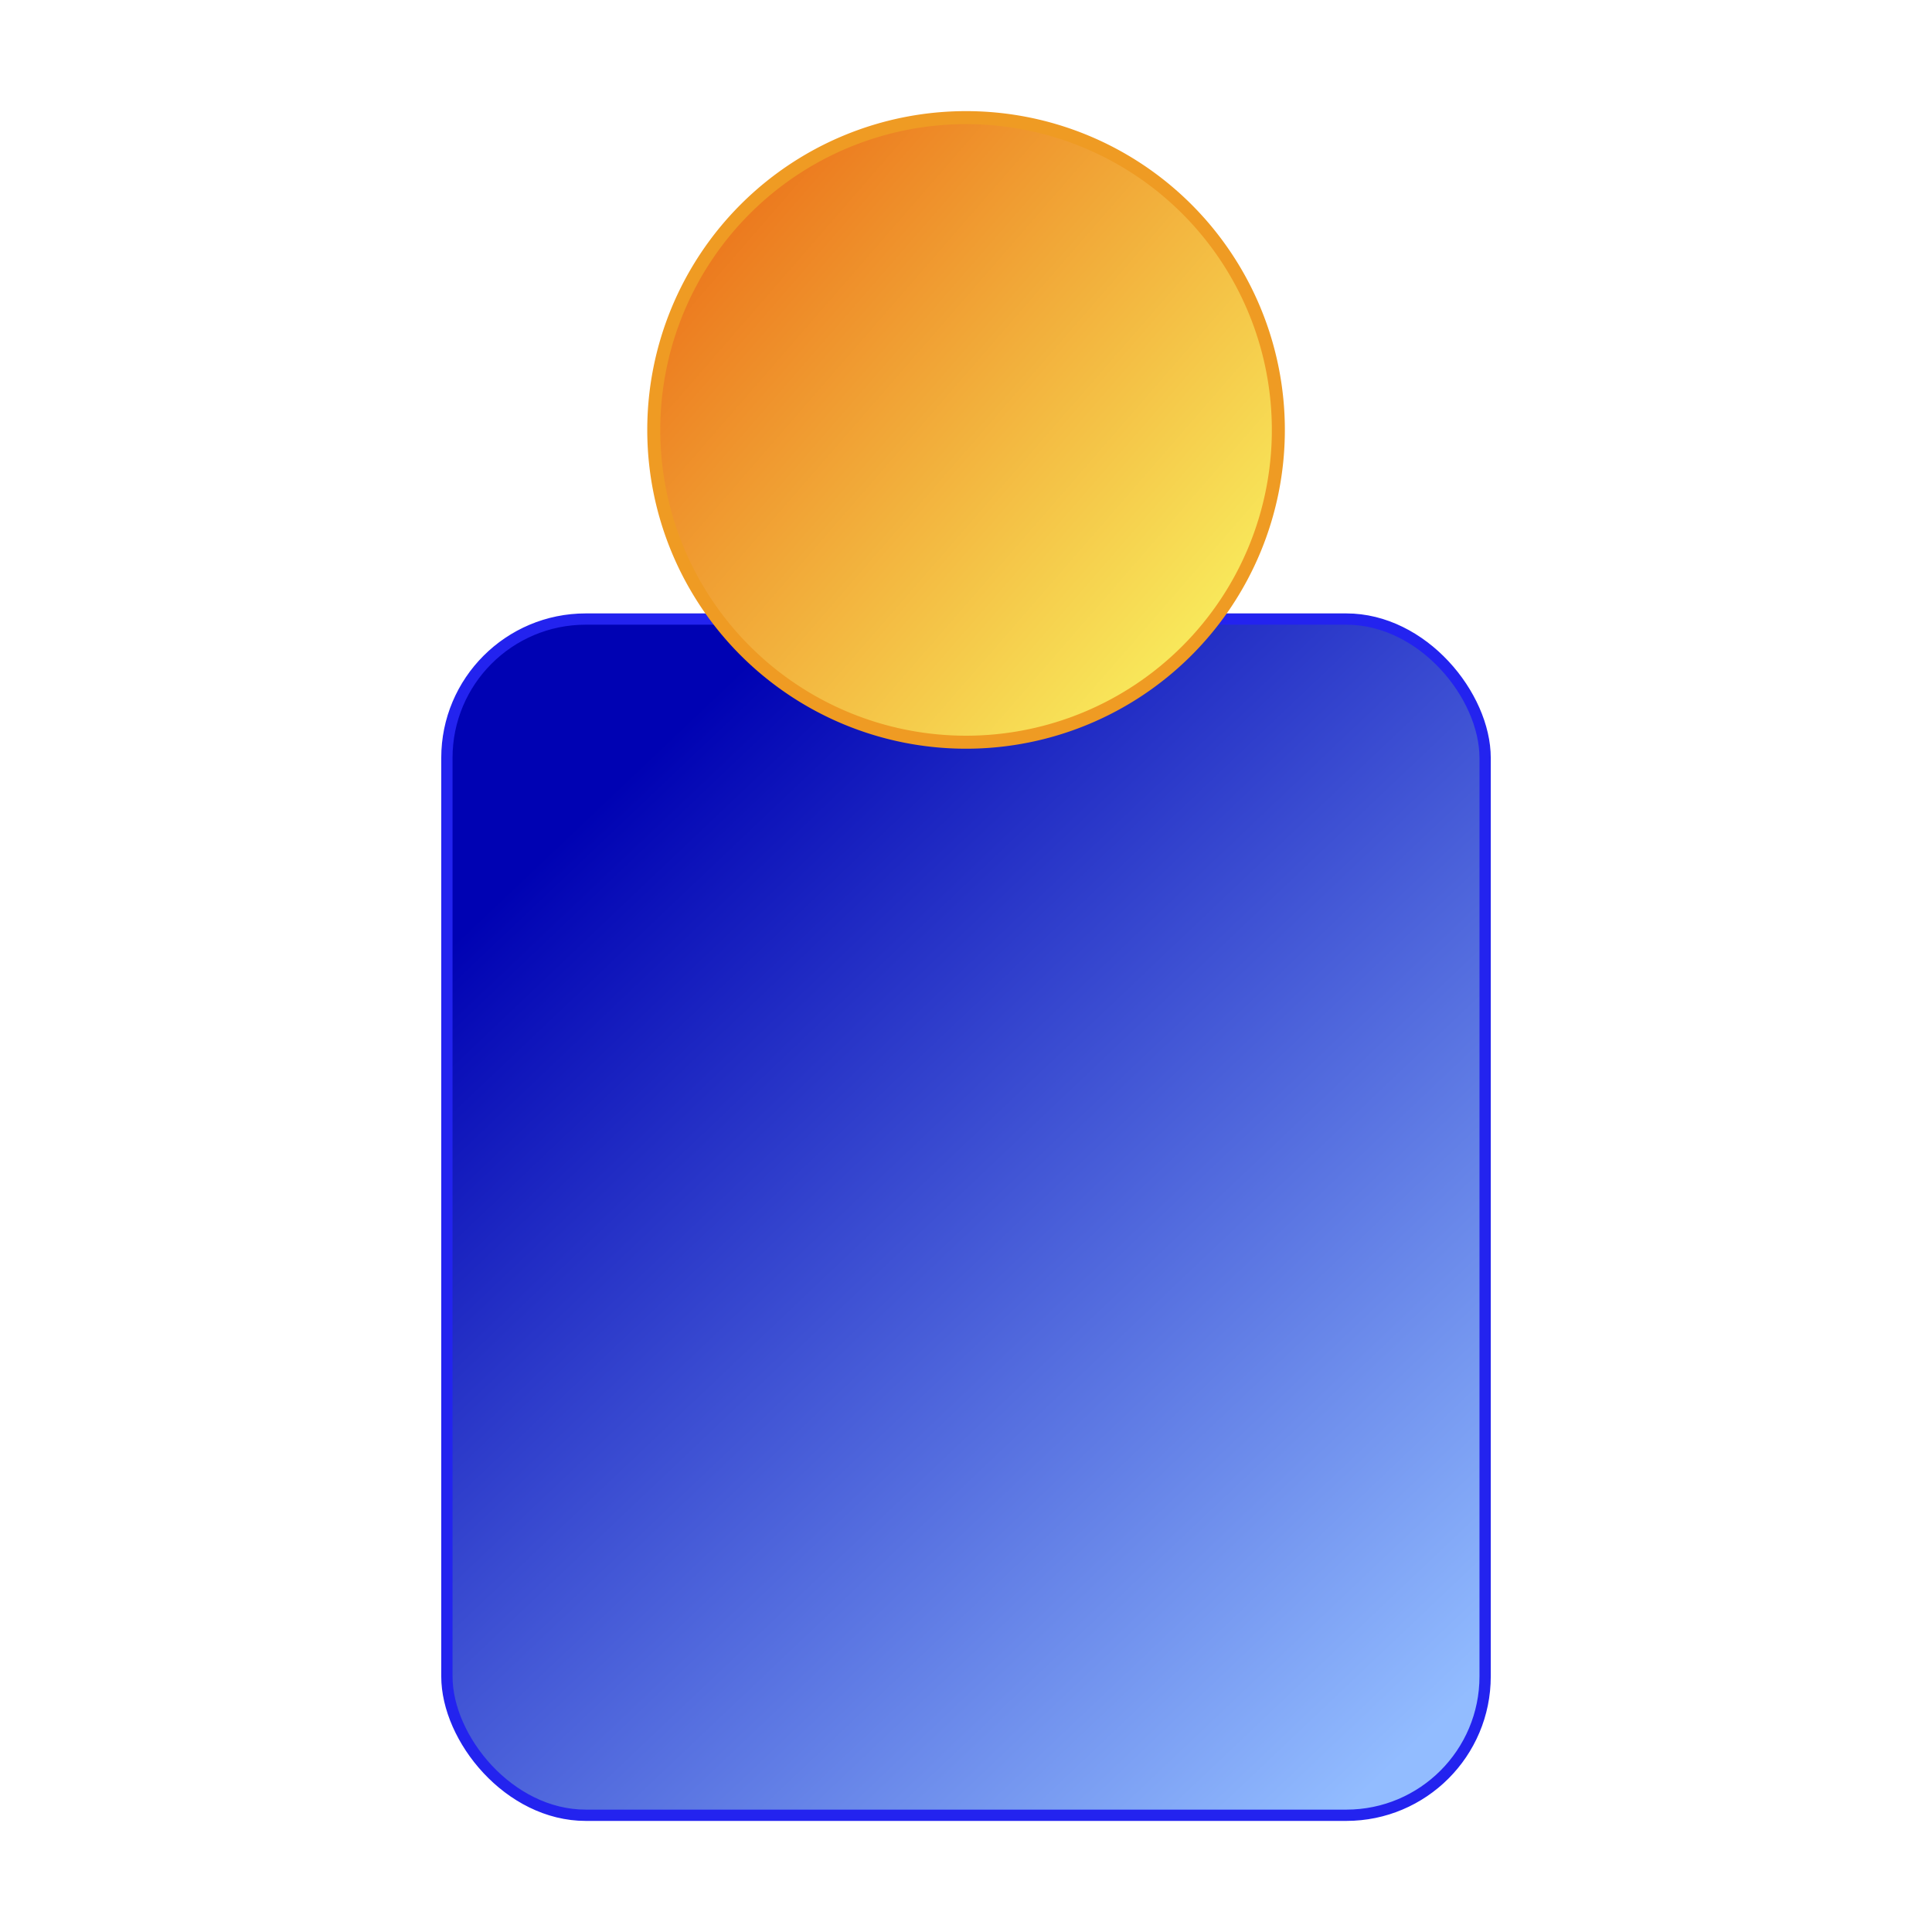 <?xml version="1.0" encoding="UTF-8" standalone="no"?>
<!-- Created with Inkscape (http://www.inkscape.org/) -->

<svg
   xmlns:dc="http://purl.org/dc/elements/1.1/"
   xmlns:cc="http://creativecommons.org/ns#"
   xmlns:rdf="http://www.w3.org/1999/02/22-rdf-syntax-ns#"
   xmlns:svg="http://www.w3.org/2000/svg"
   xmlns="http://www.w3.org/2000/svg"
   xmlns:xlink="http://www.w3.org/1999/xlink"
   xmlns:sodipodi="http://sodipodi.sourceforge.net/DTD/sodipodi-0.dtd"
   xmlns:inkscape="http://www.inkscape.org/namespaces/inkscape"
   width="200"
   height="200"
   id="svg2"
   version="1.1"
   inkscape:version="0.48.4 r9939"
   sodipodi:docname="profile.svg"
   inkscape:export-filename="/home/agu/_sda3/p/org_wayround_momo/trunk/org/wayround/pyabber/icons/profile.png"
   inkscape:export-xdpi="21.6"
   inkscape:export-ydpi="21.6">
  <defs
     id="defs4">
    <linearGradient
       id="linearGradient3765">
      <stop
         style="stop-color:#0002b3;stop-opacity:1;"
         offset="0"
         id="stop3767" />
      <stop
         style="stop-color:#92bcff;stop-opacity:1;"
         offset="1"
         id="stop3769" />
    </linearGradient>
    <linearGradient
       id="linearGradient3755">
      <stop
         style="stop-color:#ec791e;stop-opacity:1;"
         offset="0"
         id="stop3757" />
      <stop
         style="stop-color:#f9ee5e;stop-opacity:1;"
         offset="1"
         id="stop3759" />
    </linearGradient>
    <linearGradient
       inkscape:collect="always"
       xlink:href="#linearGradient3755"
       id="linearGradient3761"
       x1="68.5"
       y1="66"
       x2="106.5"
       y2="99"
       gradientUnits="userSpaceOnUse" />
    <linearGradient
       inkscape:collect="always"
       xlink:href="#linearGradient3765"
       id="linearGradient3771"
       x1="48.5"
       y1="105"
       x2="124.5"
       y2="185"
       gradientUnits="userSpaceOnUse"
       gradientTransform="matrix(1.168,0,0,1.168,-2.804,820.652)" />
  </defs>
  <sodipodi:namedview
     id="base"
     pagecolor="#ffffff"
     bordercolor="#666666"
     borderopacity="1.0"
     inkscape:pageopacity="0.0"
     inkscape:pageshadow="2"
     inkscape:zoom="1"
     inkscape:cx="-11"
     inkscape:cy="100.14286"
     inkscape:document-units="px"
     inkscape:current-layer="layer1"
     showgrid="false"
     inkscape:window-width="1024"
     inkscape:window-height="720"
     inkscape:window-x="0"
     inkscape:window-y="22"
     inkscape:window-maximized="1" />
  <g
     inkscape:label="Layer 1"
     inkscape:groupmode="layer"
     id="layer1"
     transform="translate(0,-852.362)">
    <rect
       style="fill:url(#linearGradient3771);fill-opacity:1;stroke:#2323ef;stroke-width:1.168;stroke-linecap:round;stroke-linejoin:round;stroke-miterlimit:4;stroke-opacity:1;stroke-dasharray:none"
       id="rect3763"
       width="107.477"
       height="123.832"
       x="46.262"
       y="916.446"
       rx="14.374"
       ry="14.374" />
    <path
       sodipodi:type="arc"
       style="fill:url(#linearGradient3761);fill-opacity:1;stroke:#ef9b23;stroke-width:1;stroke-miterlimit:4;stroke-opacity:1;stroke-dasharray:none"
       id="path2985"
       sodipodi:cx="90"
       sodipodi:cy="78"
       sodipodi:rx="24"
       sodipodi:ry="24"
       d="m 114,78 a 24,24 0 1 1 -48,0 24,24 0 1 1 48,0 z"
       transform="matrix(1.347,0,0,1.347,-21.224,791.801)" />
  </g>
</svg>

